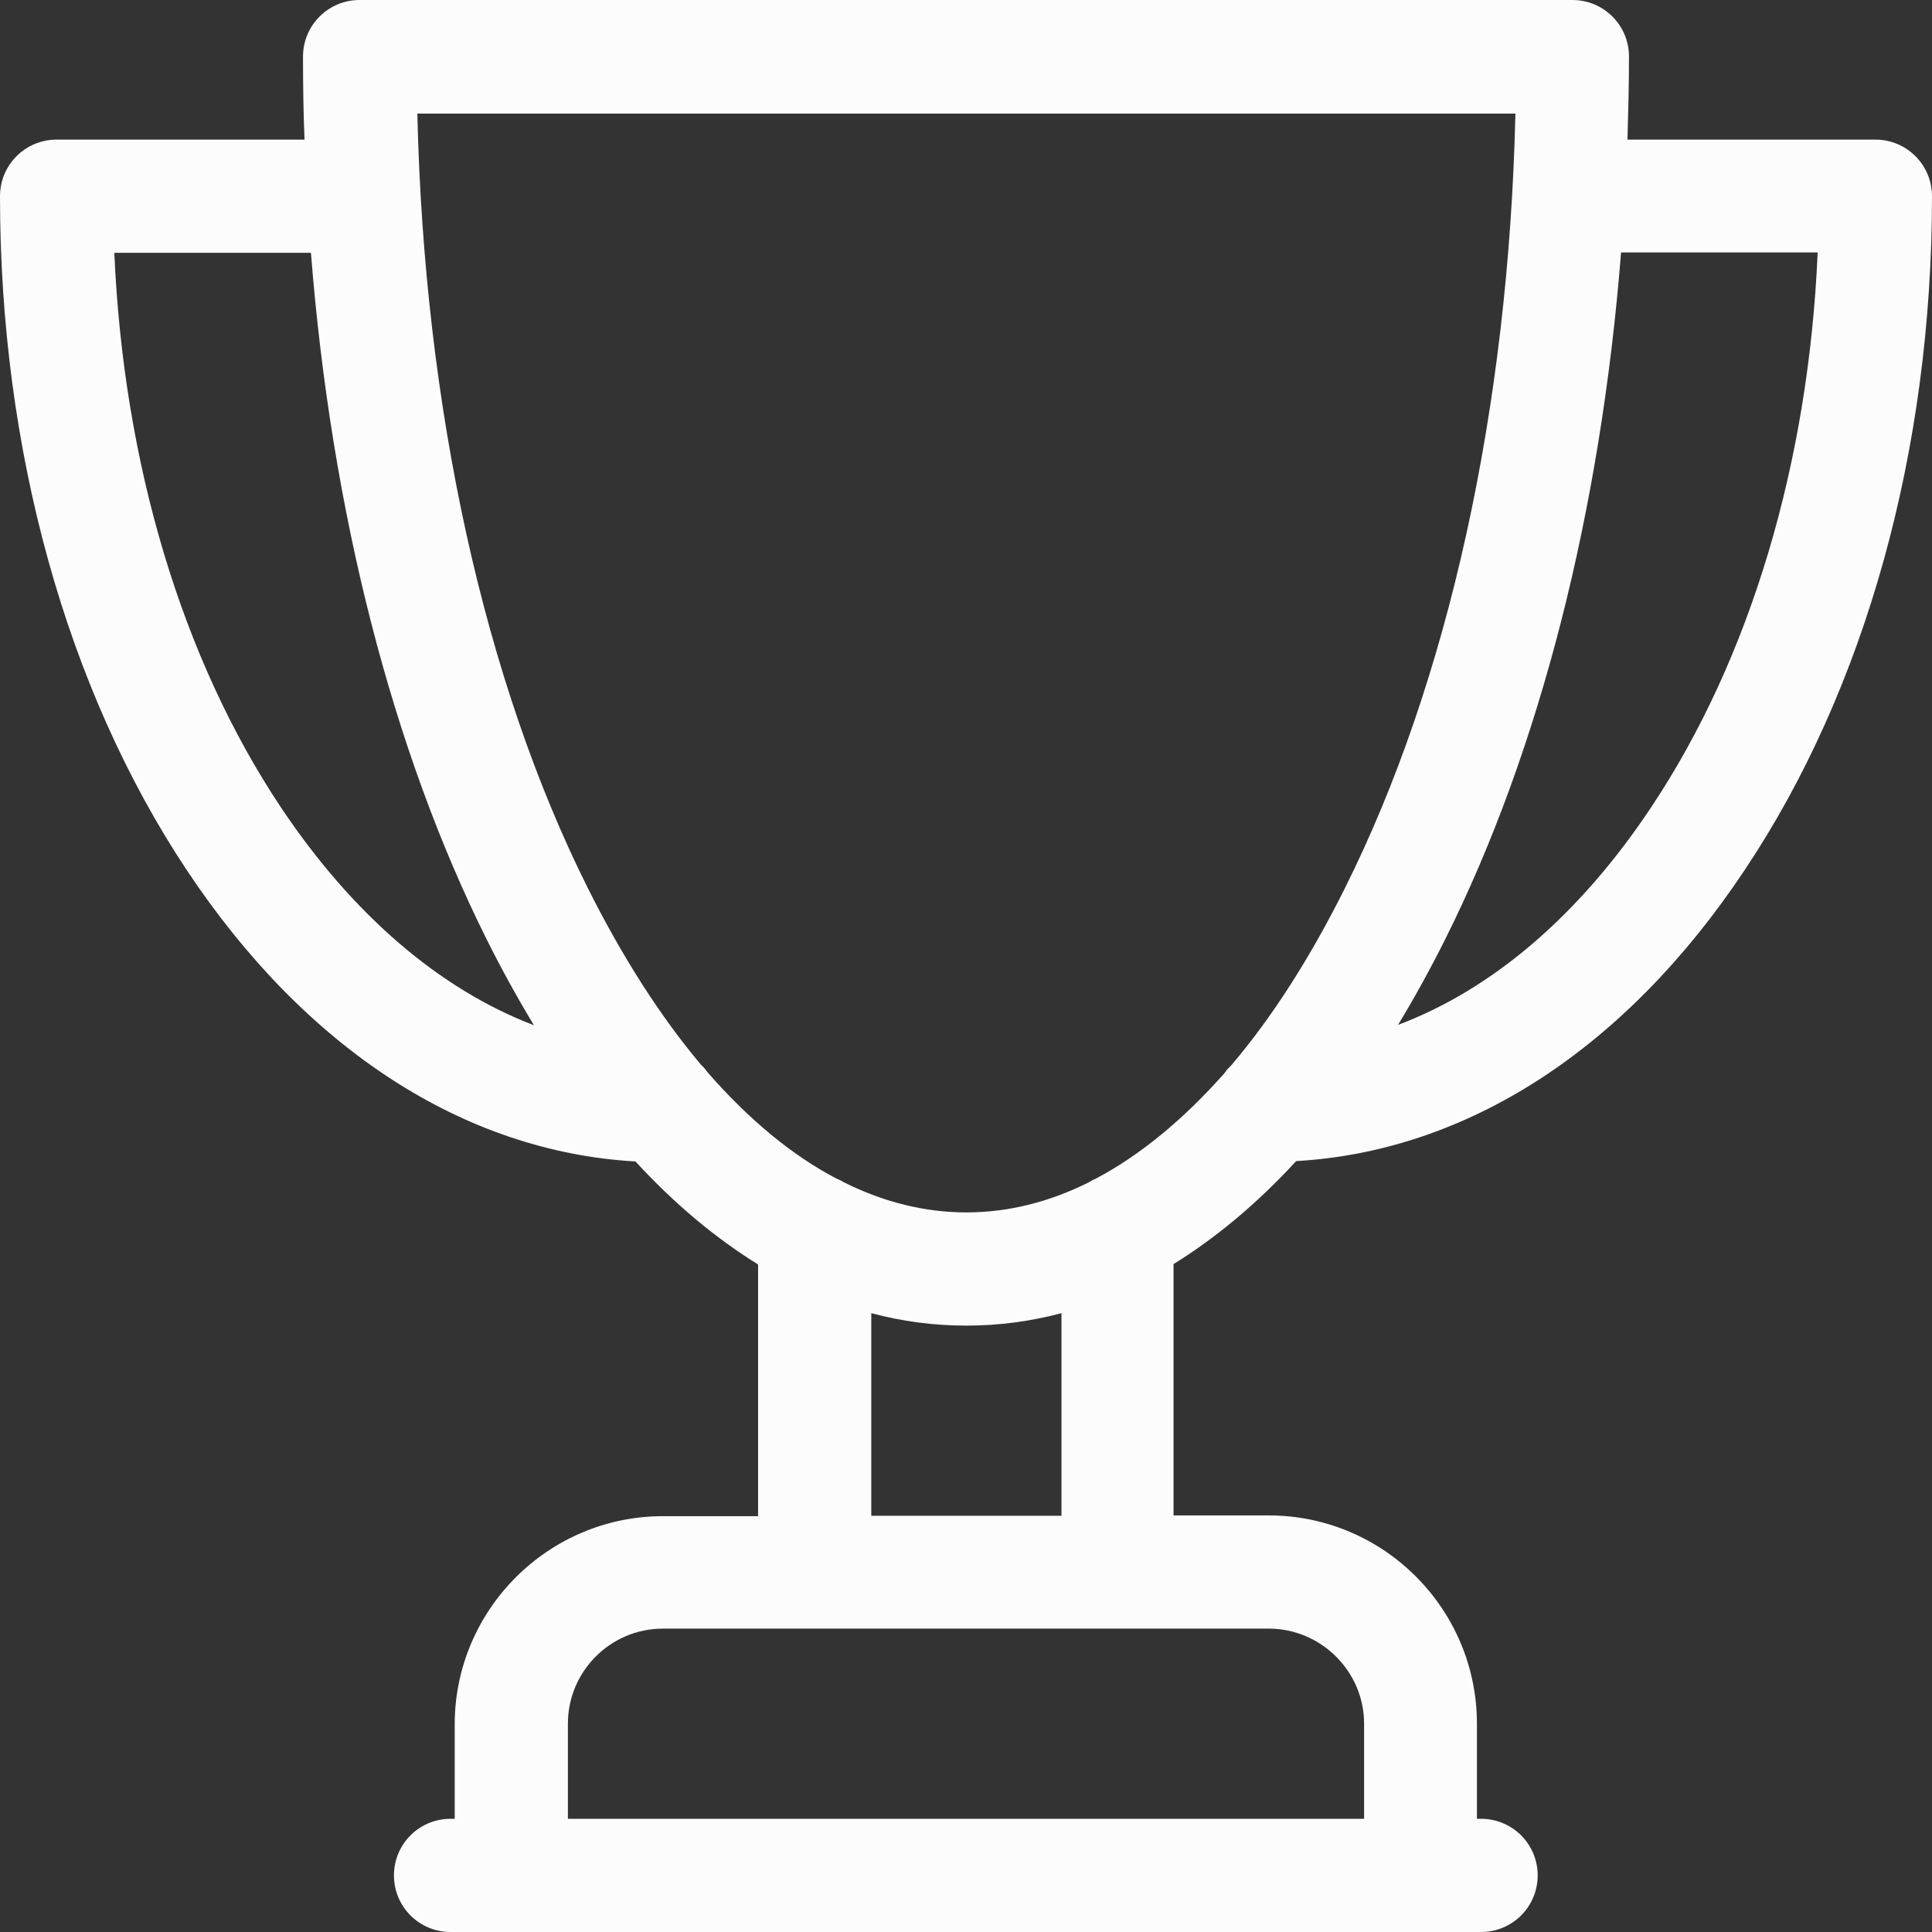 <?xml version="1.0" encoding="utf-8"?>
<!-- Generator: Adobe Illustrator 23.0.1, SVG Export Plug-In . SVG Version: 6.00 Build 0)  -->
<svg version="1.1" id="Layer_1" xmlns="http://www.w3.org/2000/svg" xmlns:xlink="http://www.w3.org/1999/xlink" x="0px" y="0px"
	 viewBox="0 0 512 512" style="enable-background:new 0 0 512 512;" xml:space="preserve">
<rect x="0" y="0" width="512" height="512" fill="#333333" stroke="none"/>
<style type="text/css">
	.st0{fill:#FCFCFC;}
</style>
<g id="surface1">
	<path class="st0" d="M497,37h-65.7c0.2-7.3,0.4-14.6,0.4-22c0-8.3-6.7-15-15-15H95.3c-8.3,0-15,6.7-15,15c0,7.4,0.1,14.7,0.4,22H15
		C6.7,37,0,43.7,0,52c0,67.2,17.6,130.6,49.5,178.6c31.5,47.4,73.5,74.6,118.9,77.2c10.3,11.2,21.2,20.3,32.5,27.3v66.7h-25.2
		c-30.4,0-55.2,24.8-55.2,55.2V482h-1.1c-8.3,0-15,6.7-15,15c0,8.3,6.7,15,15,15h273.1c8.3,0,15-6.7,15-15c0-8.3-6.7-15-15-15h-1.1
		v-25.2c0-30.4-24.7-55.2-55.2-55.2h-25.2V335c11.3-7,22.2-16.1,32.5-27.3c45.4-2.6,87.4-29.8,118.9-77.2
		C494.4,182.6,512,119.2,512,52C512,43.7,505.3,37,497,37z M74.4,213.9C48.1,174.4,32.7,122.6,30.3,67h52.1
		c5.4,68.5,21.5,131.7,46.6,182c4,8,8.2,15.6,12.5,22.7C116.6,262.2,93.5,242.5,74.4,213.9z M361.5,456.8V482h-211v-25.2
		c0-13.9,11.3-25.2,25.2-25.2h160.7C350.2,431.7,361.5,443,361.5,456.8z M281.2,401.7h-50.3V348c8.2,2.2,16.6,3.3,25.2,3.3
		s16.9-1.1,25.2-3.3V401.7z M290.5,312.3c-0.7,0.3-1.3,0.6-1.9,1c-10.6,5.3-21.5,8-32.5,8c-11,0-21.9-2.7-32.5-8
		c-0.6-0.4-1.3-0.7-2-1c-11.8-6.2-23.1-15.6-33.9-27.9c-0.6-0.8-1.2-1.6-1.9-2.2c-10.7-12.7-20.7-28.3-29.9-46.6
		c-27.6-55.1-43.5-127.6-45.3-205.5h291c-1.8,77.9-17.7,150.4-45.3,205.5c-9.2,18.4-19.2,34-29.9,46.6c-0.7,0.7-1.4,1.4-1.9,2.2
		C313.6,296.7,302.2,306.1,290.5,312.3z M437.6,213.9c-19,28.6-42.1,48.3-67.1,57.7c4.3-7.1,8.5-14.7,12.5-22.7
		c25.1-50.2,41.2-113.5,46.6-182h52.1C479.3,122.6,463.9,174.4,437.6,213.9z"/>
</g>
</svg>
